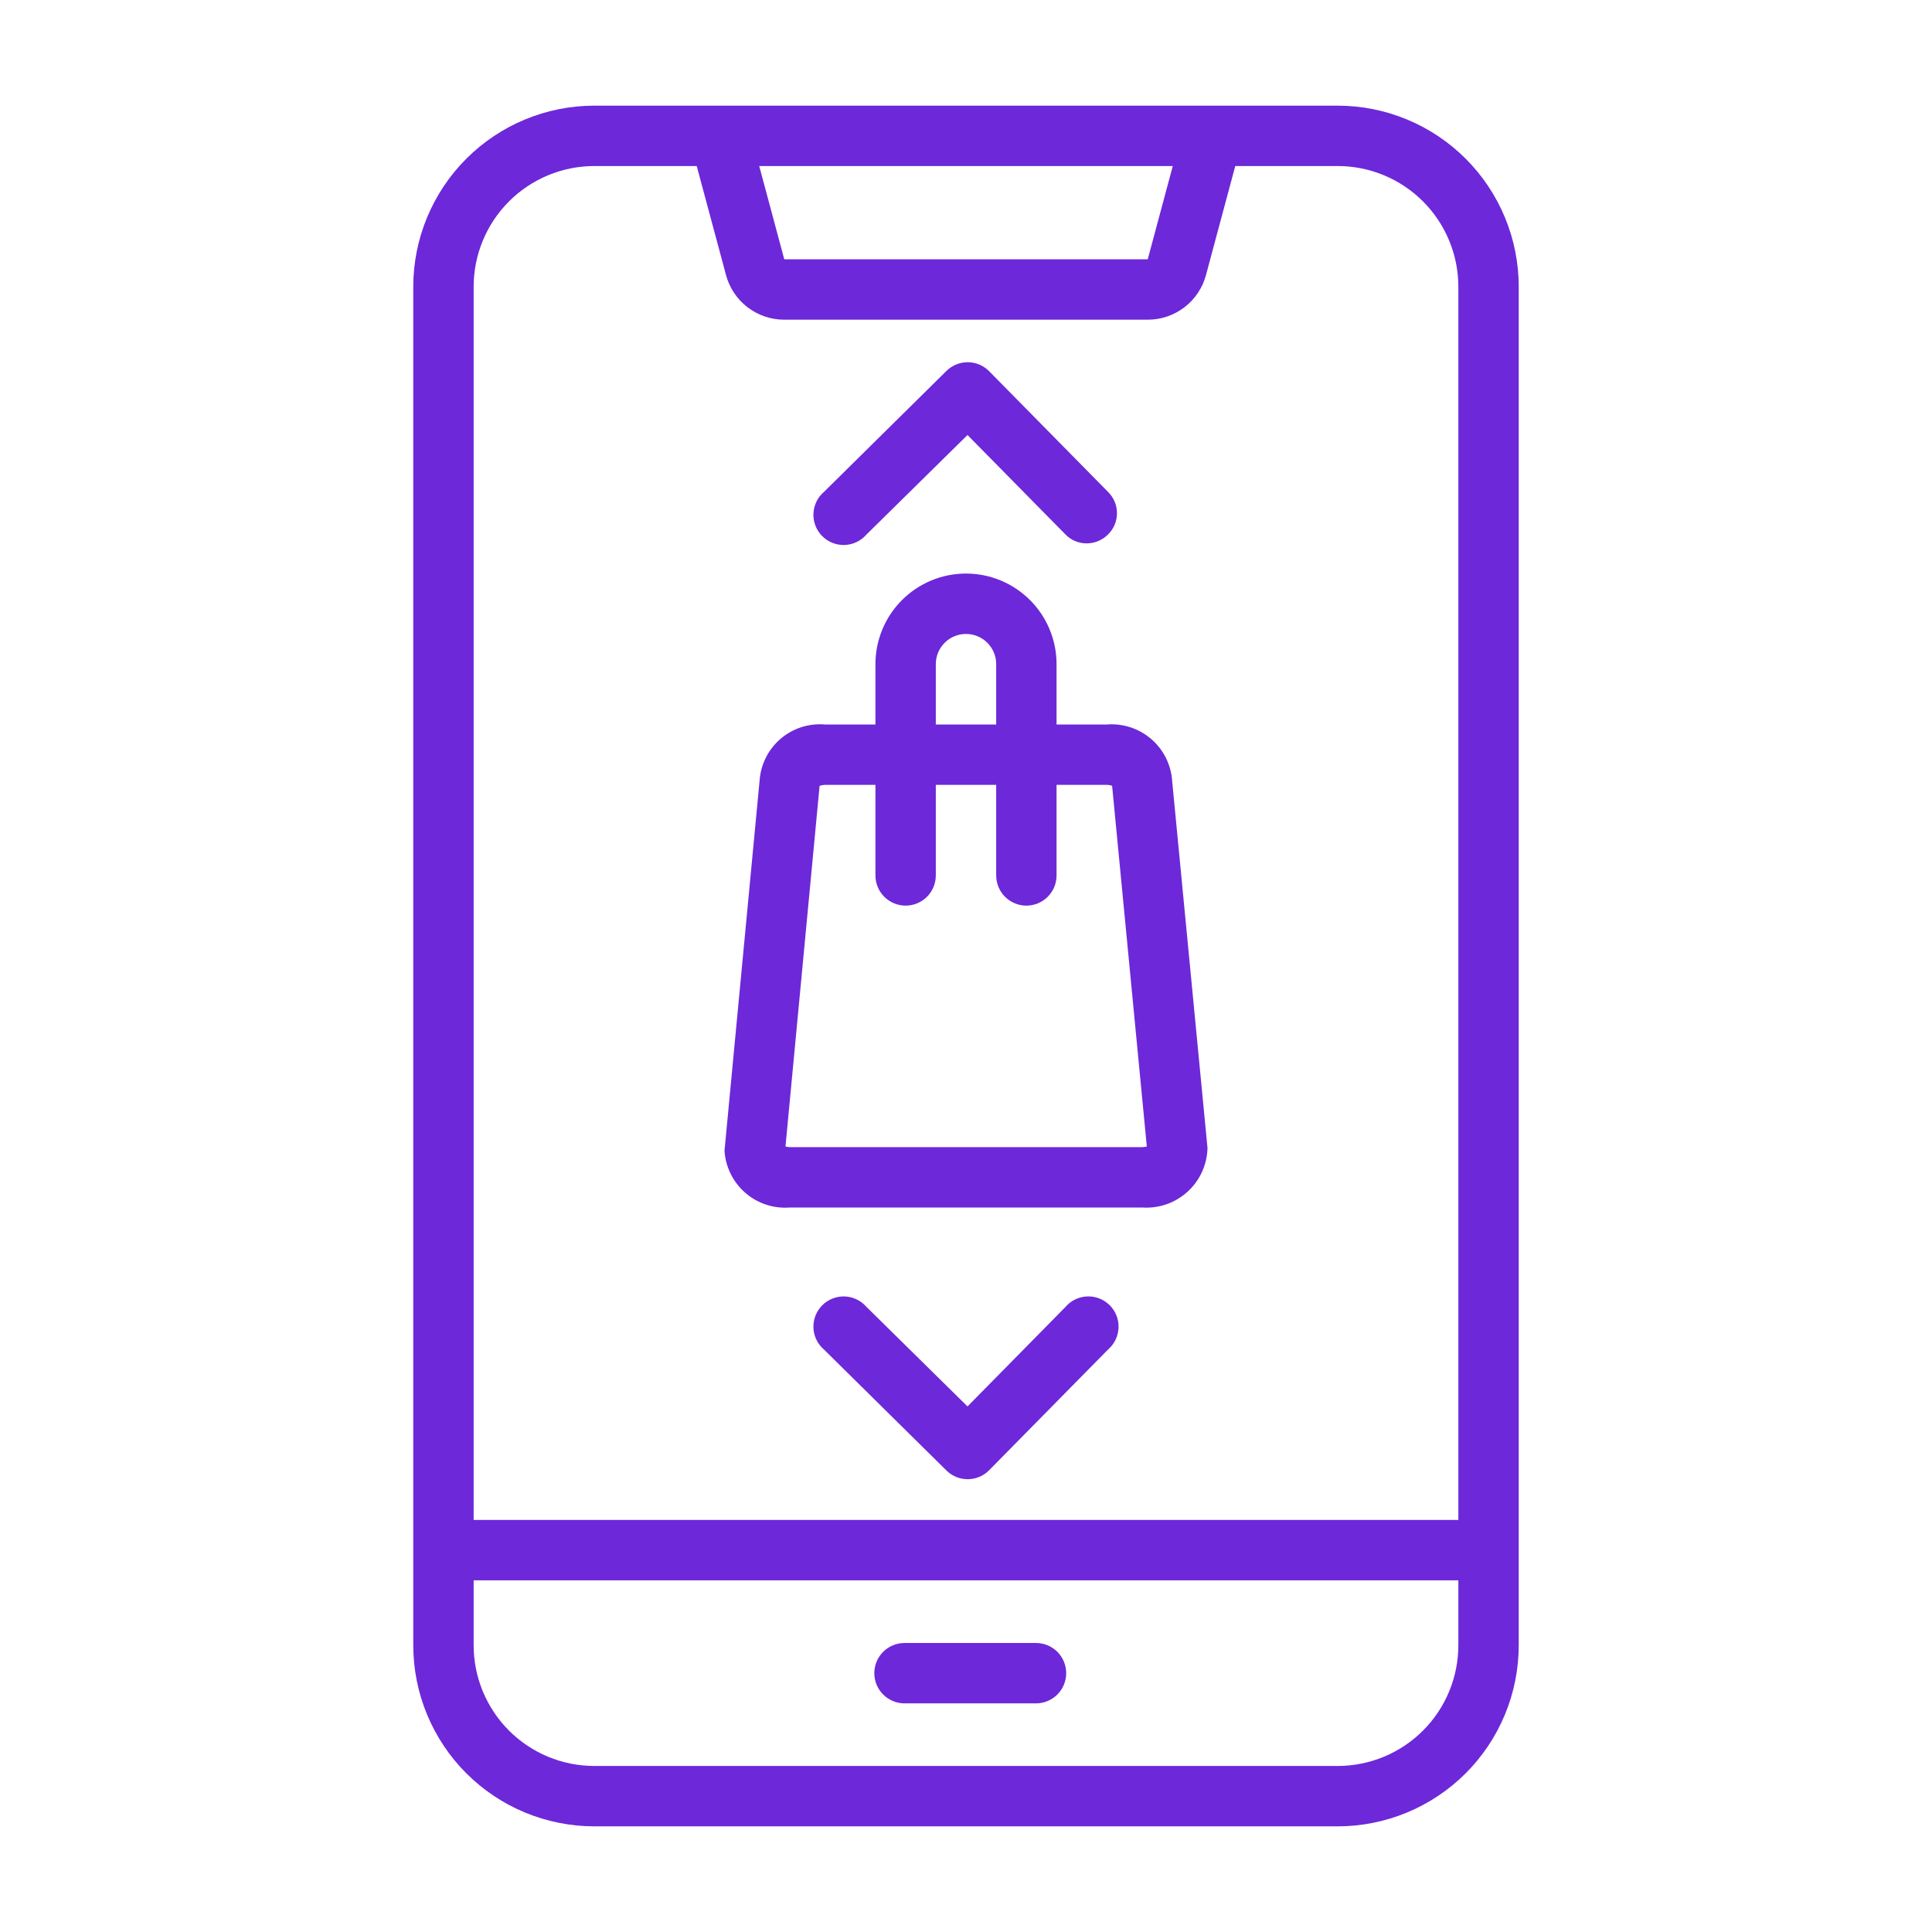 <svg width="140" height="140" viewBox="0 0 140 140" fill="none" xmlns="http://www.w3.org/2000/svg">
<path d="M96.928 7.656H43.072C39.591 7.656 36.252 9.039 33.791 11.501C31.33 13.962 29.947 17.3 29.947 20.781V119.219C29.947 122.7 31.33 126.038 33.791 128.5C36.252 130.961 39.591 132.344 43.072 132.344H96.928C100.409 132.344 103.747 130.961 106.209 128.5C108.67 126.038 110.053 122.7 110.053 119.219V20.781C110.053 17.3 108.67 13.962 106.209 11.501C103.747 9.039 100.409 7.656 96.928 7.656ZM84.984 12.031L83.169 18.791H56.831L55.016 12.031H84.984ZM105.678 119.219C105.678 121.539 104.756 123.765 103.115 125.406C101.474 127.047 99.249 127.969 96.928 127.969H43.072C40.751 127.969 38.526 127.047 36.885 125.406C35.244 123.765 34.322 121.539 34.322 119.219V114.516H105.678V119.219ZM105.678 110.141H34.322V20.781C34.322 18.461 35.244 16.235 36.885 14.594C38.526 12.953 40.751 12.031 43.072 12.031H50.487L52.609 19.928C52.857 20.858 53.405 21.68 54.169 22.265C54.933 22.851 55.869 23.168 56.831 23.166H83.169C84.131 23.168 85.067 22.851 85.831 22.265C86.594 21.68 87.143 20.858 87.391 19.928L89.512 12.031H96.928C99.249 12.031 101.474 12.953 103.115 14.594C104.756 16.235 105.678 18.461 105.678 20.781V110.141Z" fill="#6D28D9"/>
<path d="M75.073 119.057H65.544C64.964 119.057 64.407 119.287 63.997 119.697C63.587 120.108 63.356 120.664 63.356 121.244C63.356 121.824 63.587 122.381 63.997 122.791C64.407 123.201 64.964 123.432 65.544 123.432H75.073C75.653 123.432 76.209 123.201 76.62 122.791C77.03 122.381 77.26 121.824 77.26 121.244C77.26 120.664 77.03 120.108 76.62 119.697C76.209 119.287 75.653 119.057 75.073 119.057Z" fill="#6D28D9"/>
<path d="M84.941 56.612C84.905 56.031 84.753 55.462 84.496 54.939C84.238 54.416 83.879 53.95 83.439 53.567C82.999 53.185 82.488 52.893 81.934 52.71C81.381 52.527 80.797 52.455 80.216 52.5H76.562V48.125C76.562 46.385 75.871 44.715 74.64 43.485C73.41 42.254 71.74 41.562 70 41.562C68.26 41.562 66.59 42.254 65.36 43.485C64.129 44.715 63.438 46.385 63.438 48.125V52.5H59.784C58.644 52.402 57.511 52.755 56.627 53.483C55.744 54.211 55.181 55.256 55.059 56.394L52.5 83.388C52.537 83.971 52.689 84.541 52.949 85.065C53.208 85.589 53.569 86.056 54.011 86.439C54.453 86.822 54.967 87.113 55.522 87.295C56.078 87.477 56.664 87.547 57.247 87.5H82.753C83.351 87.543 83.951 87.464 84.518 87.269C85.084 87.073 85.605 86.764 86.049 86.362C86.493 85.959 86.85 85.47 87.1 84.925C87.349 84.38 87.485 83.79 87.5 83.191L84.941 56.612ZM67.812 48.125C67.812 47.545 68.043 46.988 68.453 46.578C68.863 46.168 69.42 45.938 70 45.938C70.58 45.938 71.137 46.168 71.547 46.578C71.957 46.988 72.188 47.545 72.188 48.125V52.5H67.812V48.125ZM82.753 83.125H57.247C57.136 83.124 57.026 83.109 56.919 83.081L59.391 56.941C59.518 56.901 59.651 56.879 59.784 56.875H63.438V63.438C63.438 64.018 63.668 64.574 64.078 64.984C64.488 65.394 65.045 65.625 65.625 65.625C66.205 65.625 66.762 65.394 67.172 64.984C67.582 64.574 67.812 64.018 67.812 63.438V56.875H72.188V63.438C72.188 64.018 72.418 64.574 72.828 64.984C73.238 65.394 73.795 65.625 74.375 65.625C74.955 65.625 75.512 65.394 75.922 64.984C76.332 64.574 76.562 64.018 76.562 63.438V56.875H80.216C80.342 56.876 80.468 56.898 80.588 56.941L83.103 83.081C82.989 83.111 82.871 83.126 82.753 83.125Z" fill="#6D28D9"/>
<path d="M80.281 38.74C79.874 39.145 79.324 39.373 78.75 39.375C78.46 39.377 78.173 39.319 77.906 39.207C77.639 39.094 77.398 38.928 77.197 38.719L70.109 31.522L62.781 38.74C62.584 38.968 62.341 39.152 62.069 39.281C61.796 39.411 61.5 39.482 61.199 39.492C60.898 39.501 60.598 39.448 60.318 39.336C60.038 39.224 59.784 39.056 59.573 38.841C59.361 38.627 59.196 38.37 59.088 38.089C58.98 37.808 58.931 37.507 58.945 37.206C58.959 36.905 59.035 36.61 59.168 36.339C59.301 36.069 59.489 35.829 59.719 35.634L68.578 26.884C68.783 26.681 69.026 26.52 69.293 26.41C69.561 26.301 69.847 26.246 70.136 26.248C70.425 26.25 70.71 26.309 70.976 26.422C71.242 26.535 71.483 26.7 71.684 26.906L80.303 35.656C80.507 35.859 80.668 36.1 80.778 36.365C80.887 36.631 80.942 36.916 80.94 37.203C80.938 37.49 80.879 37.774 80.766 38.038C80.653 38.302 80.488 38.541 80.281 38.74Z" fill="#6D28D9"/>
<path d="M80.303 97.781L71.684 106.531C71.483 106.737 71.242 106.902 70.976 107.015C70.71 107.128 70.425 107.187 70.136 107.189C69.847 107.191 69.561 107.136 69.293 107.026C69.026 106.917 68.783 106.756 68.578 106.553L59.719 97.803C59.489 97.608 59.301 97.368 59.168 97.098C59.035 96.827 58.959 96.532 58.945 96.231C58.931 95.93 58.98 95.629 59.088 95.348C59.196 95.067 59.361 94.81 59.573 94.596C59.784 94.381 60.038 94.213 60.318 94.101C60.598 93.989 60.898 93.936 61.199 93.945C61.5 93.955 61.796 94.026 62.069 94.156C62.341 94.285 62.584 94.469 62.781 94.696L70.109 101.915L77.197 94.718C77.391 94.488 77.631 94.3 77.902 94.167C78.172 94.034 78.467 93.958 78.768 93.945C79.07 93.931 79.37 93.98 79.652 94.088C79.933 94.196 80.189 94.361 80.404 94.572C80.618 94.784 80.787 95.037 80.899 95.317C81.011 95.597 81.064 95.897 81.054 96.198C81.045 96.5 80.973 96.796 80.844 97.068C80.715 97.34 80.531 97.583 80.303 97.781Z" fill="#6D28D9"/>
</svg>
